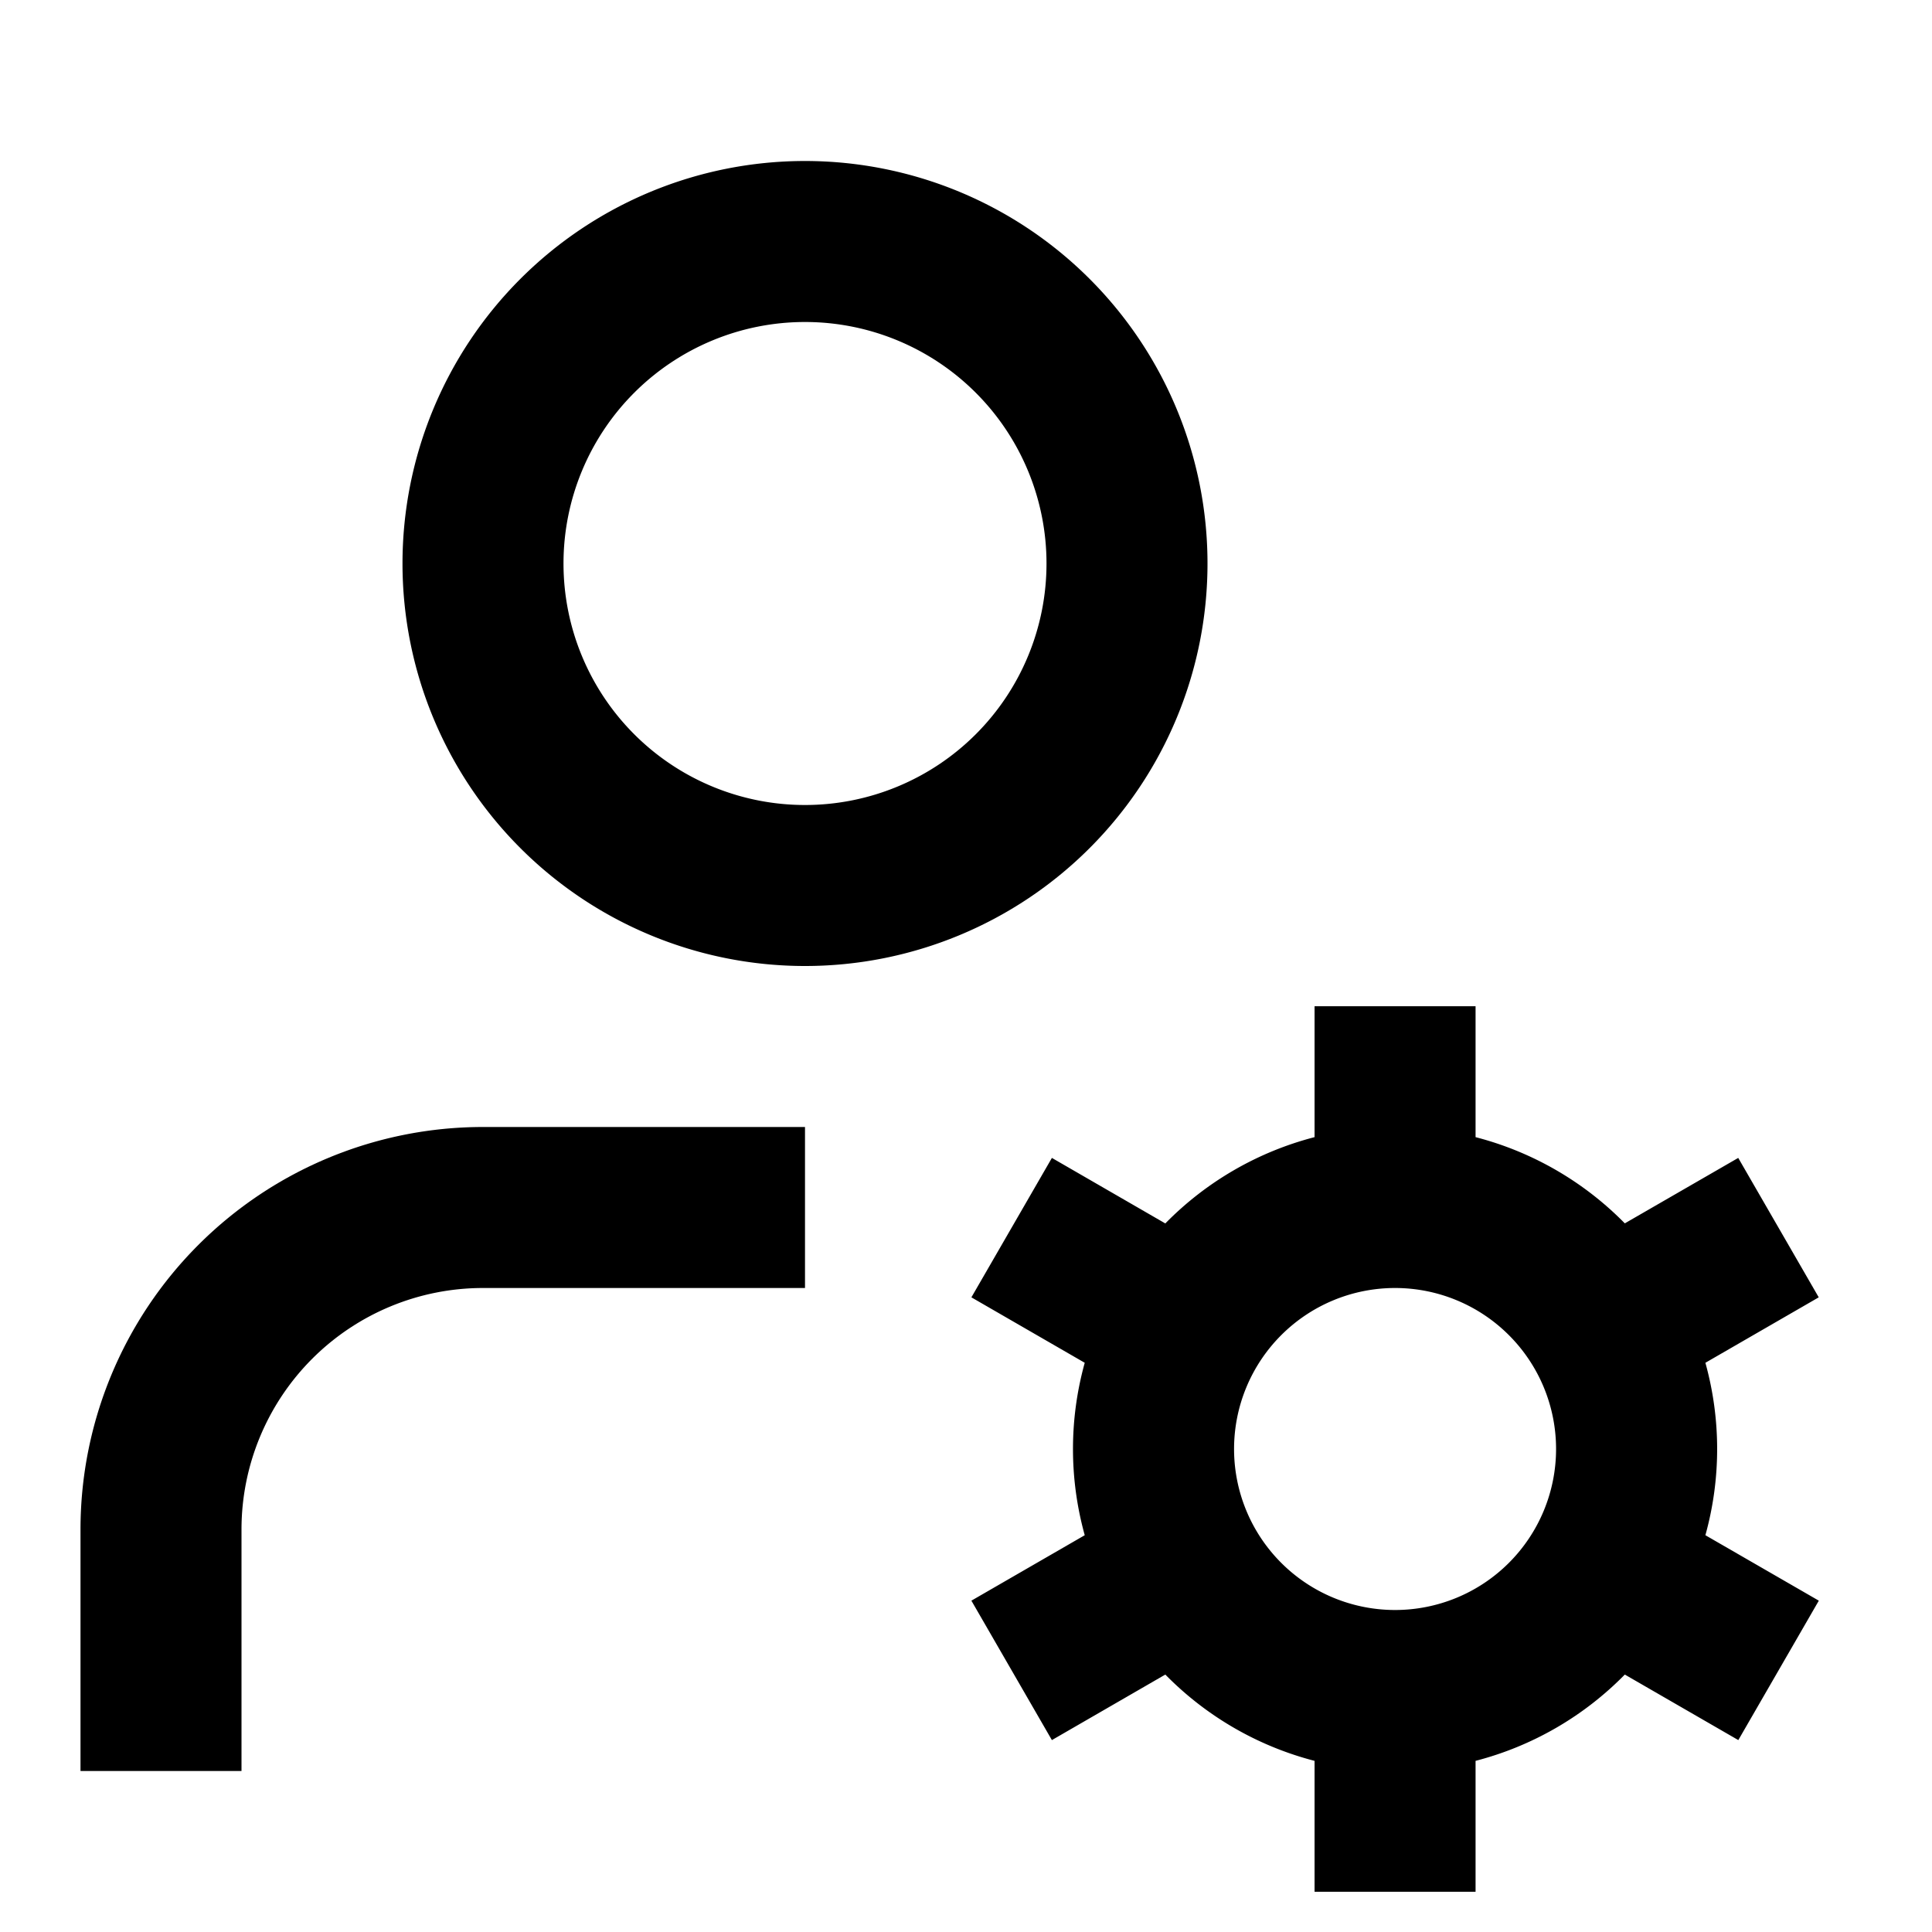 <svg xmlns="http://www.w3.org/2000/svg" width="24" height="24" fill="none">
  <path
    fill="currentColor"
    fill-rule="evenodd"
    d="M5 7a5 5 0 1 1 10 0A5 5 0 0 1 5 7m5-3a3 3 0 1 0 0 6 3 3 0 0 0 0-6"
    clip-rule="evenodd"
  />
  <path fill="currentColor" d="M6 16a3 3 0 0 0-3 3v3H1v-3a5 5 0 0 1 5-5h4v2z" />
  <path
    fill="currentColor"
    fill-rule="evenodd"
    d="m12.067 16.116 1.408.813a4 4 0 0 0 0 2.142l-1.408.813 1 1.732 1.409-.814a4 4 0 0 0 1.854 1.072V23.5h2v-1.626a4 4 0 0 0 1.854-1.072l1.41.814 1-1.732-1.409-.813a4 4 0 0 0 0-2.142l1.408-.813-1-1.732-1.409.813a4 4 0 0 0-1.854-1.071V12.5h-2v1.626a4 4 0 0 0-1.854 1.072l-1.409-.814zM17.33 20a2 2 0 1 0 0-4 2 2 0 0 0 0 4"
    clip-rule="evenodd"
  />
</svg>
